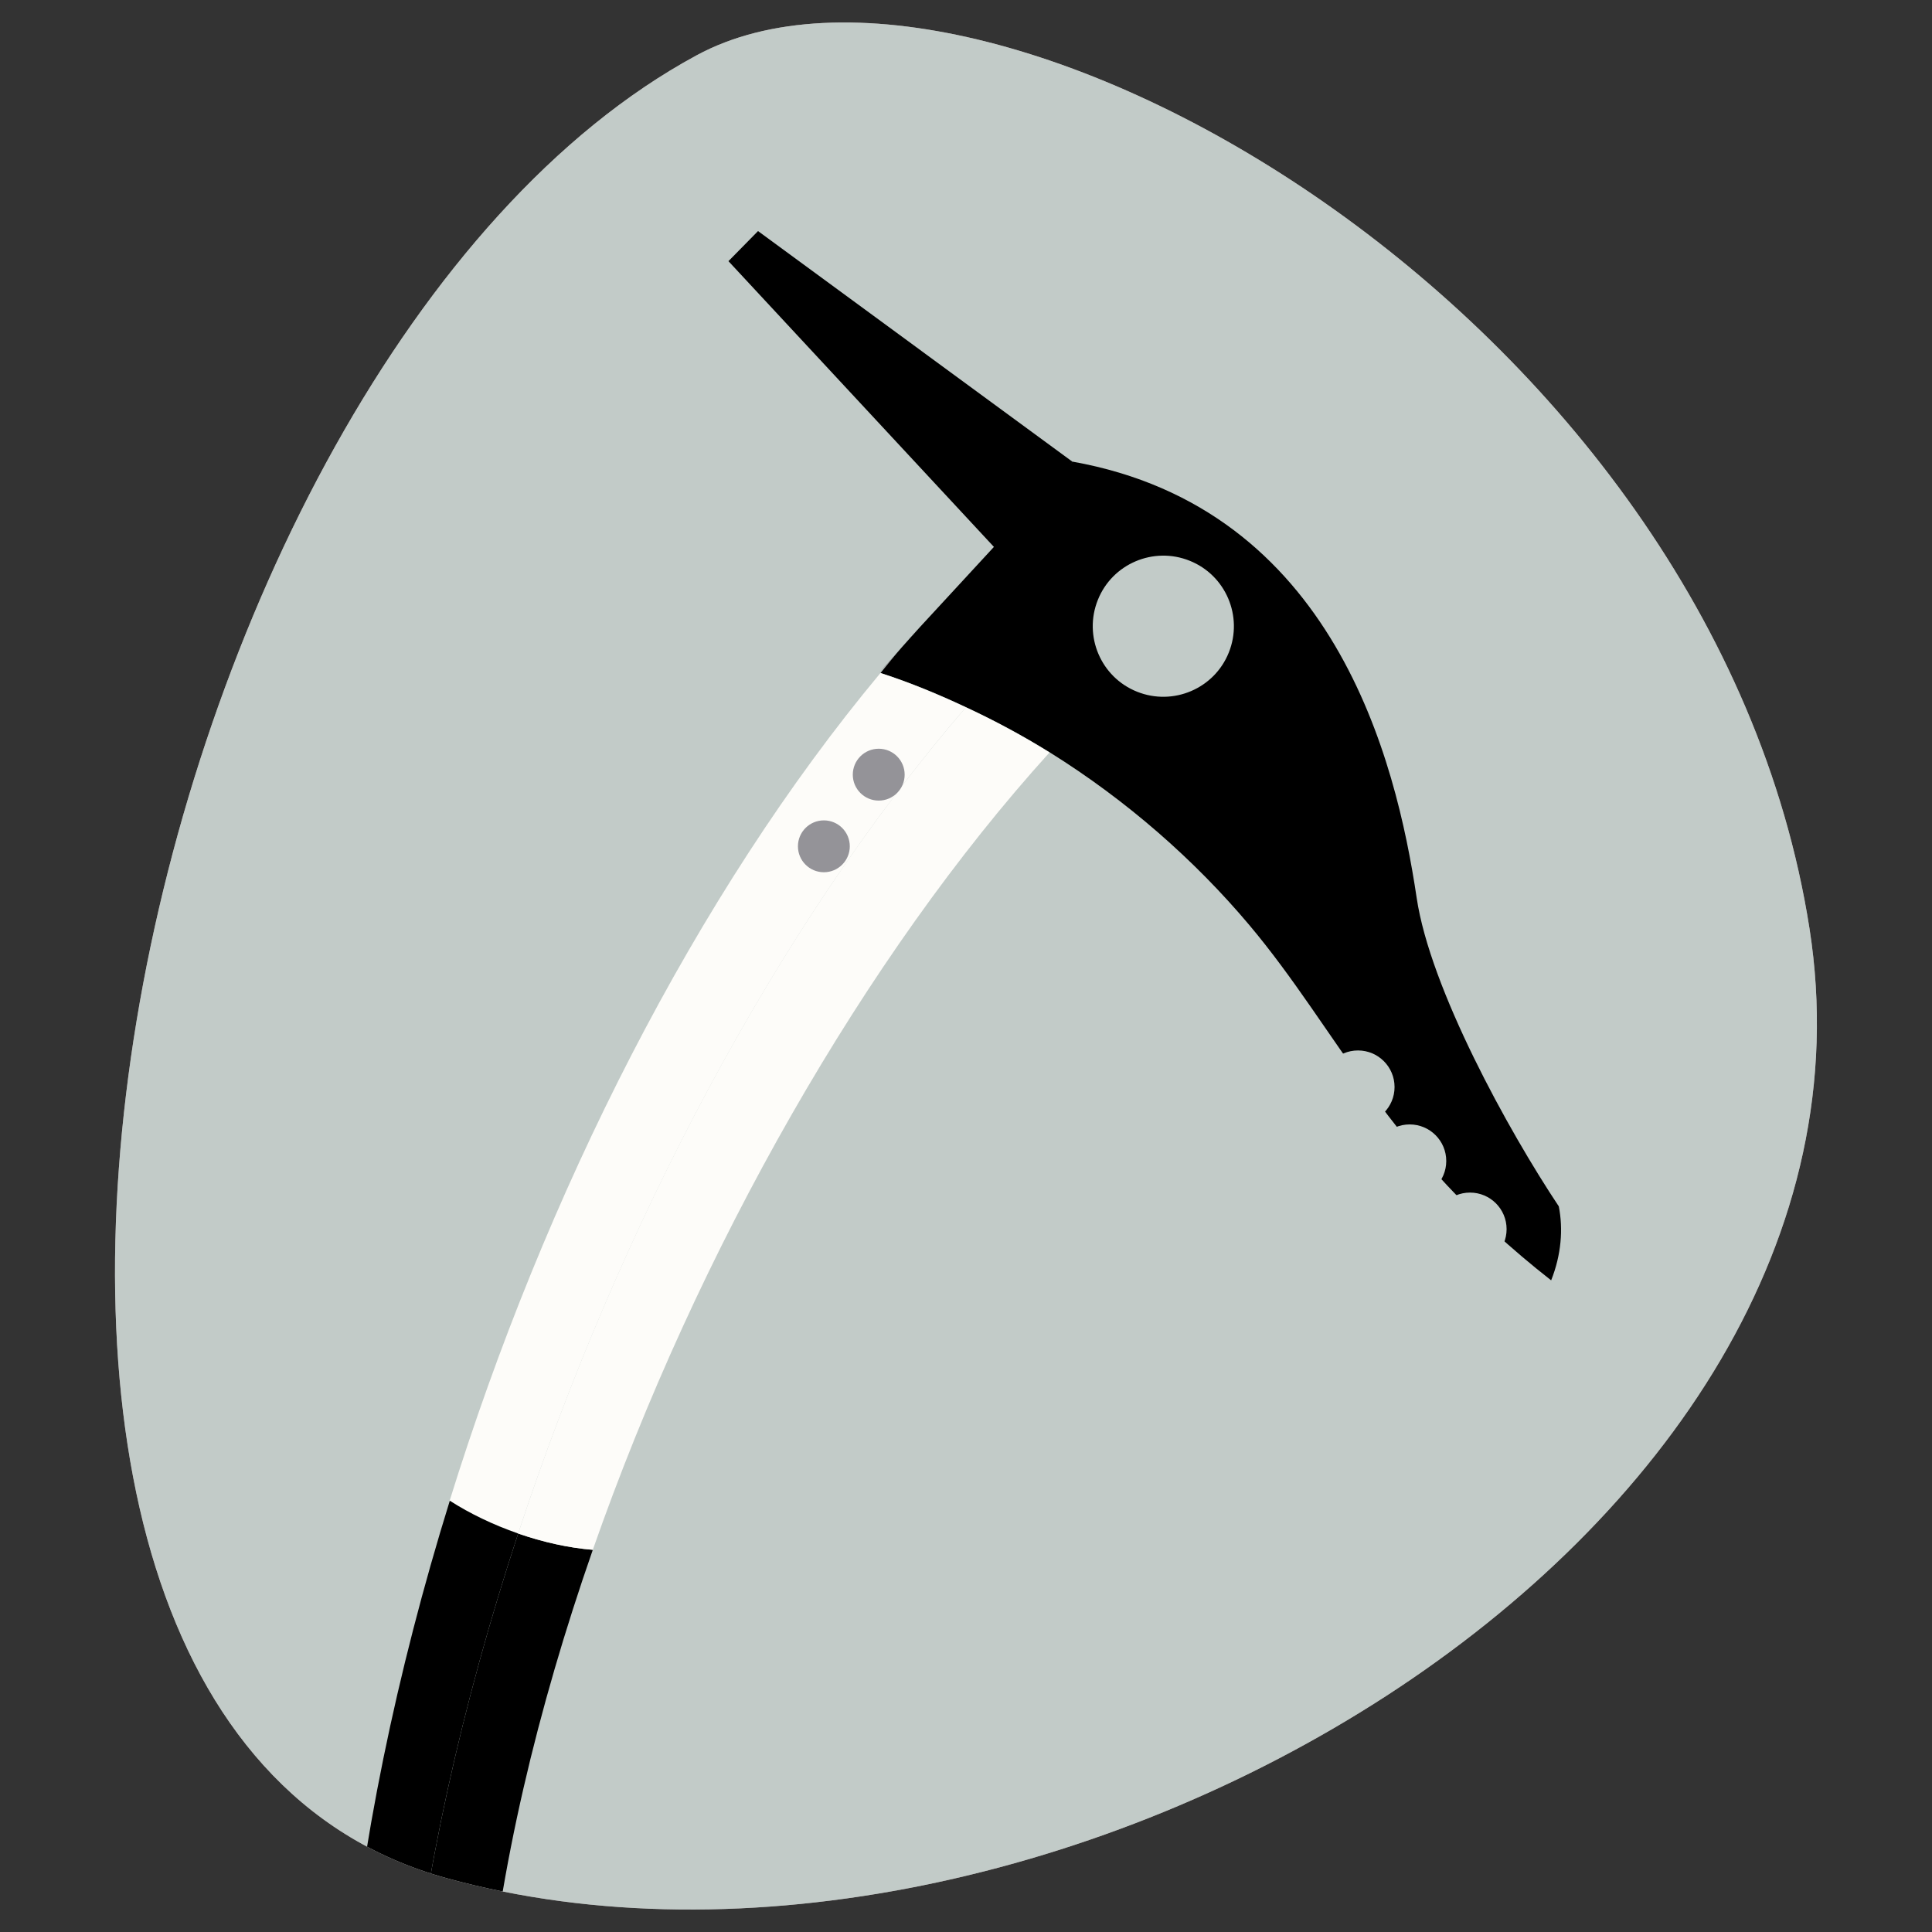 <?xml version="1.0" encoding="UTF-8"?>
<svg id="Calque_1" data-name="Calque 1" xmlns="http://www.w3.org/2000/svg" xmlns:xlink="http://www.w3.org/1999/xlink" viewBox="0 0 116.22 116.22">
  <rect x="0" y="0" width="116.22" height="116.22" fill="#333333" stroke="none"/>
  <defs>
    <style>
      .cls-1 {
        clip-path: url(#clippath);
      }

      .cls-2, .cls-3 {
        fill: #9b8e90;
      }

      .cls-4, .cls-3, .cls-5, .cls-6, .cls-7, .cls-8 {
        stroke-width: 0px;
      }

      .cls-5 {
        fill: #949398;
      }

      .cls-6 {
        fill: #c2cbc8;
      }

      .cls-7 {
        fill: #7c7c7f;
      }

      .cls-8 {
        fill: #fdfcf9;
      }
    </style>
    <clipPath id="clippath">
      <path class="cls-3" d="M41.9,3.33c17.25-9.34,61.14,15.44,66.95,52.52,5.81,37.08-46.31,66.95-81.99,57.13C-8.82,103.16,7.82,21.77,41.9,3.33Z"/>
    </clipPath>
  </defs>
  <g>
    <path class="cls-2" d="M41.9,3.33c17.25-9.34,61.14,15.44,66.95,52.52,5.81,37.08-46.31,66.95-81.99,57.13C-8.82,103.16,7.82,21.77,41.9,3.33Z"/>
    <g class="cls-1">
      <path class="cls-6" d="M41.9,3.33c17.25-9.34,61.14,15.44,66.95,52.52,5.81,37.08-46.31,66.95-81.99,57.13C-8.82,103.16,7.82,21.77,41.9,3.33Z"/>
      <g>
        <path class="cls-4" d="M54.22,38.97l1.13-1.26c-.38.42-.76.83-1.13,1.26Z"/>
        <path class="cls-7" d="M52.89,40.46c.49-.48.91-1,1.33-1.49l-1.33,1.49Z"/>
        <path class="cls-4" d="M93.77,72.57c-3.03-4.55-7.74-13.1-8.55-18.56-1.24-8.32-4.98-23.43-20.7-26.24l-6.65,7.21-2.51,2.72-1.13,1.26c-.43.49-.84,1.01-1.26,1.52,1.77.57,3.48,1.28,5.14,2.06,1.74.81,3.43,1.72,5.04,2.72,4.65,2.9,8.72,6.49,11.98,10.36,5.37,6.37,8.26,13.63,18.18,21.4.61-1.53.73-3.09.46-4.45ZM68.4,41.61c-2.18-.87-3.23-3.35-2.36-5.52.87-2.18,3.35-3.23,5.52-2.36,2.18.87,3.23,3.35,2.36,5.52-.87,2.18-3.35,3.23-5.52,2.36Z"/>
        <path class="cls-8" d="M31.17,92.25c6.04-18.32,15.54-36.48,26.93-49.7-1.66-.78-3.37-1.49-5.14-2.06-11.1,13.31-20.18,31.33-25.91,49.78,1.2.77,2.62,1.45,4.11,1.97Z"/>
        <path class="cls-4" d="M27.06,90.27c-3.21,10.34-5.38,20.82-6.23,30.67,1.19.89,2.85,1.47,3.73,1.58.9-9.58,3.21-19.95,6.61-30.27-1.5-.52-2.91-1.2-4.11-1.97Z"/>
        <path class="cls-4" d="M24.56,122.52c2.27.41,3.63-.25,4.68-1.04.78-9,3.08-18.67,6.42-28.25-1.48-.12-3.02-.47-4.49-.98-3.4,10.32-5.71,20.7-6.61,30.27Z"/>
        <path class="cls-8" d="M63.14,45.27c-1.61-1-3.29-1.91-5.04-2.72-11.39,13.21-20.9,31.37-26.93,49.7,1.47.51,3.01.86,4.49.98,6.31-18.04,16.4-35.74,27.47-47.96Z"/>
      </g>
    </g>
  </g>
  <circle class="cls-6" cx="88.43" cy="73.94" r="2.2"/>
  <circle class="cls-6" cx="84.8" cy="69.84" r="2.2"/>
  <circle class="cls-6" cx="81.69" cy="65.39" r="2.2"/>
  <circle class="cls-5" cx="52.86" cy="46.6" r="1.56"/>
  <circle class="cls-5" cx="49.56" cy="50.91" r="1.56"/>
  <polyline class="cls-4" points="60.31 33.46 43.82 15.71 45.6 13.9 64.52 27.78"/>
</svg>